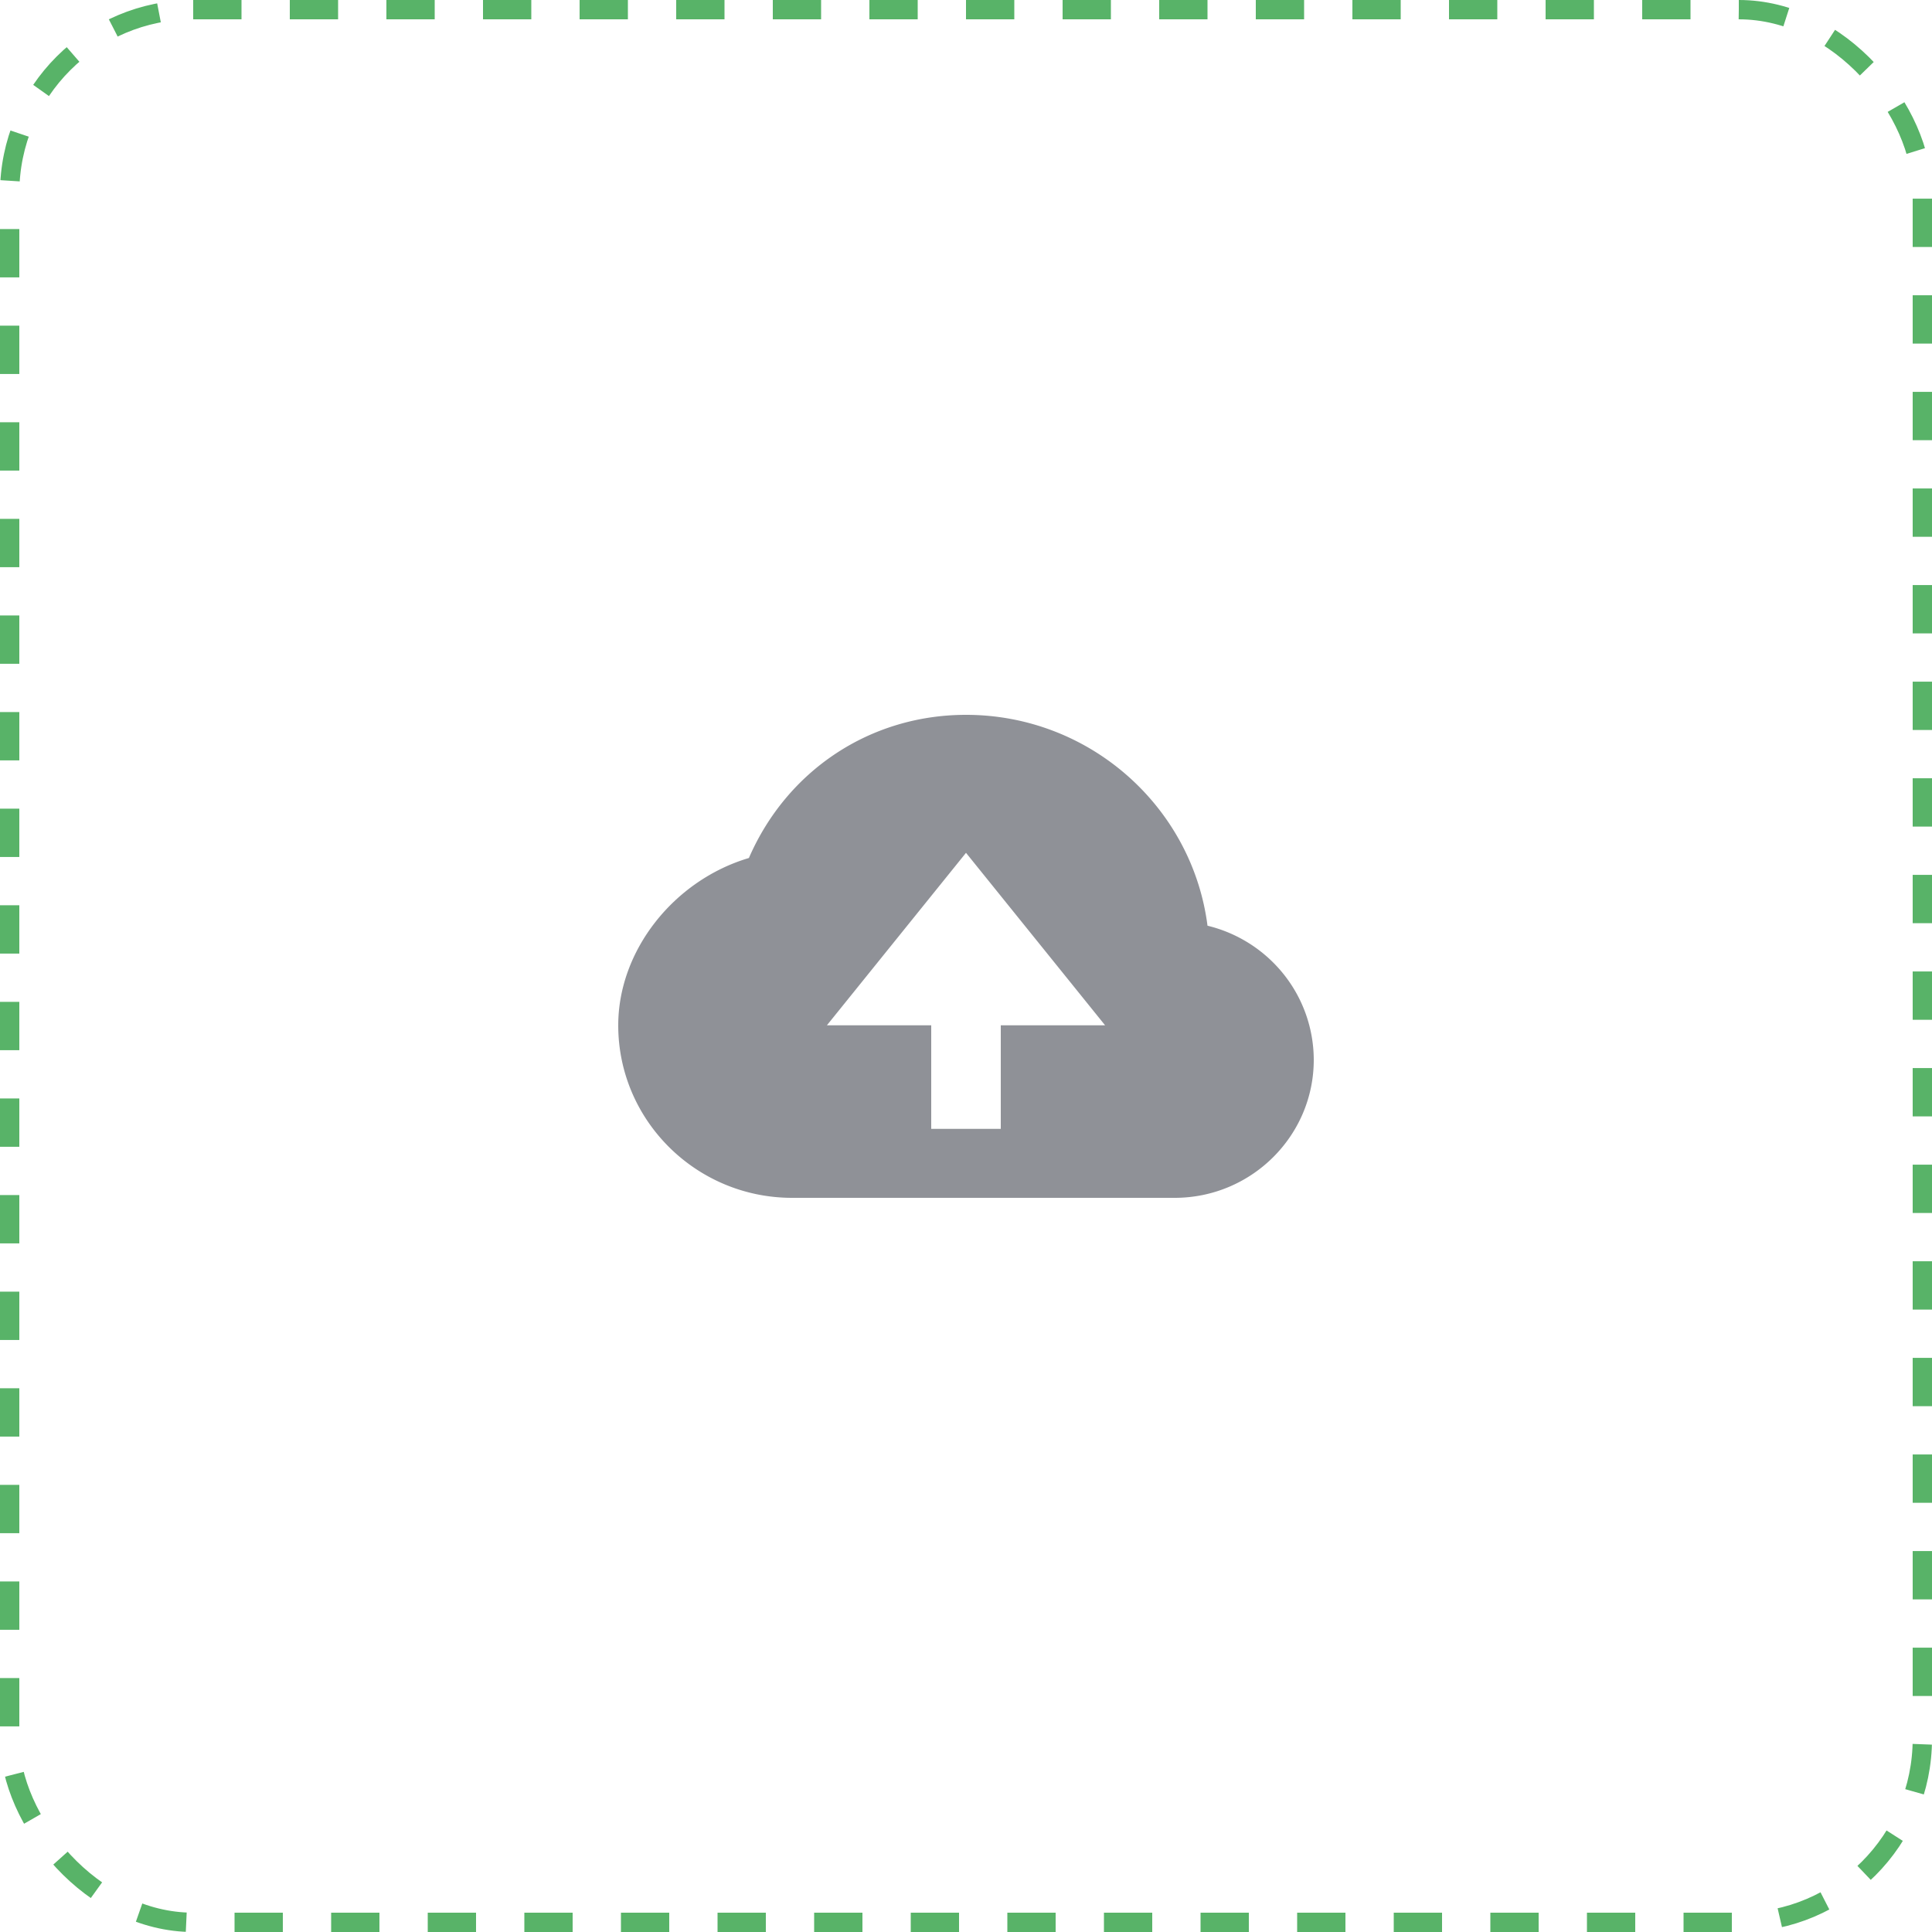 <svg width="100" height="100" fill="none" xmlns="http://www.w3.org/2000/svg">
    <rect x=".5" y=".5" width="99" height="99" rx="9.5" stroke="#58B368" stroke-dasharray="2.5 2.5"/>
    <path d="M62.5 47.914C61.712 41.768 56.407 37 50 37c-4.96 0-9.27 2.877-11.237 7.41C34.896 45.558 32 49.18 32 53.072 32 57.995 36.037 62 41 62h19.8c3.97 0 7.2-3.204 7.2-7.143a7.125 7.125 0 0 0-1.543-4.413 7.224 7.224 0 0 0-3.958-2.53zm-10.7 5.157v5.358h-3.6V53.07h-5.4l7.2-8.928 7.2 8.928h-5.4z" fill="#8F9197"/>
</svg>
